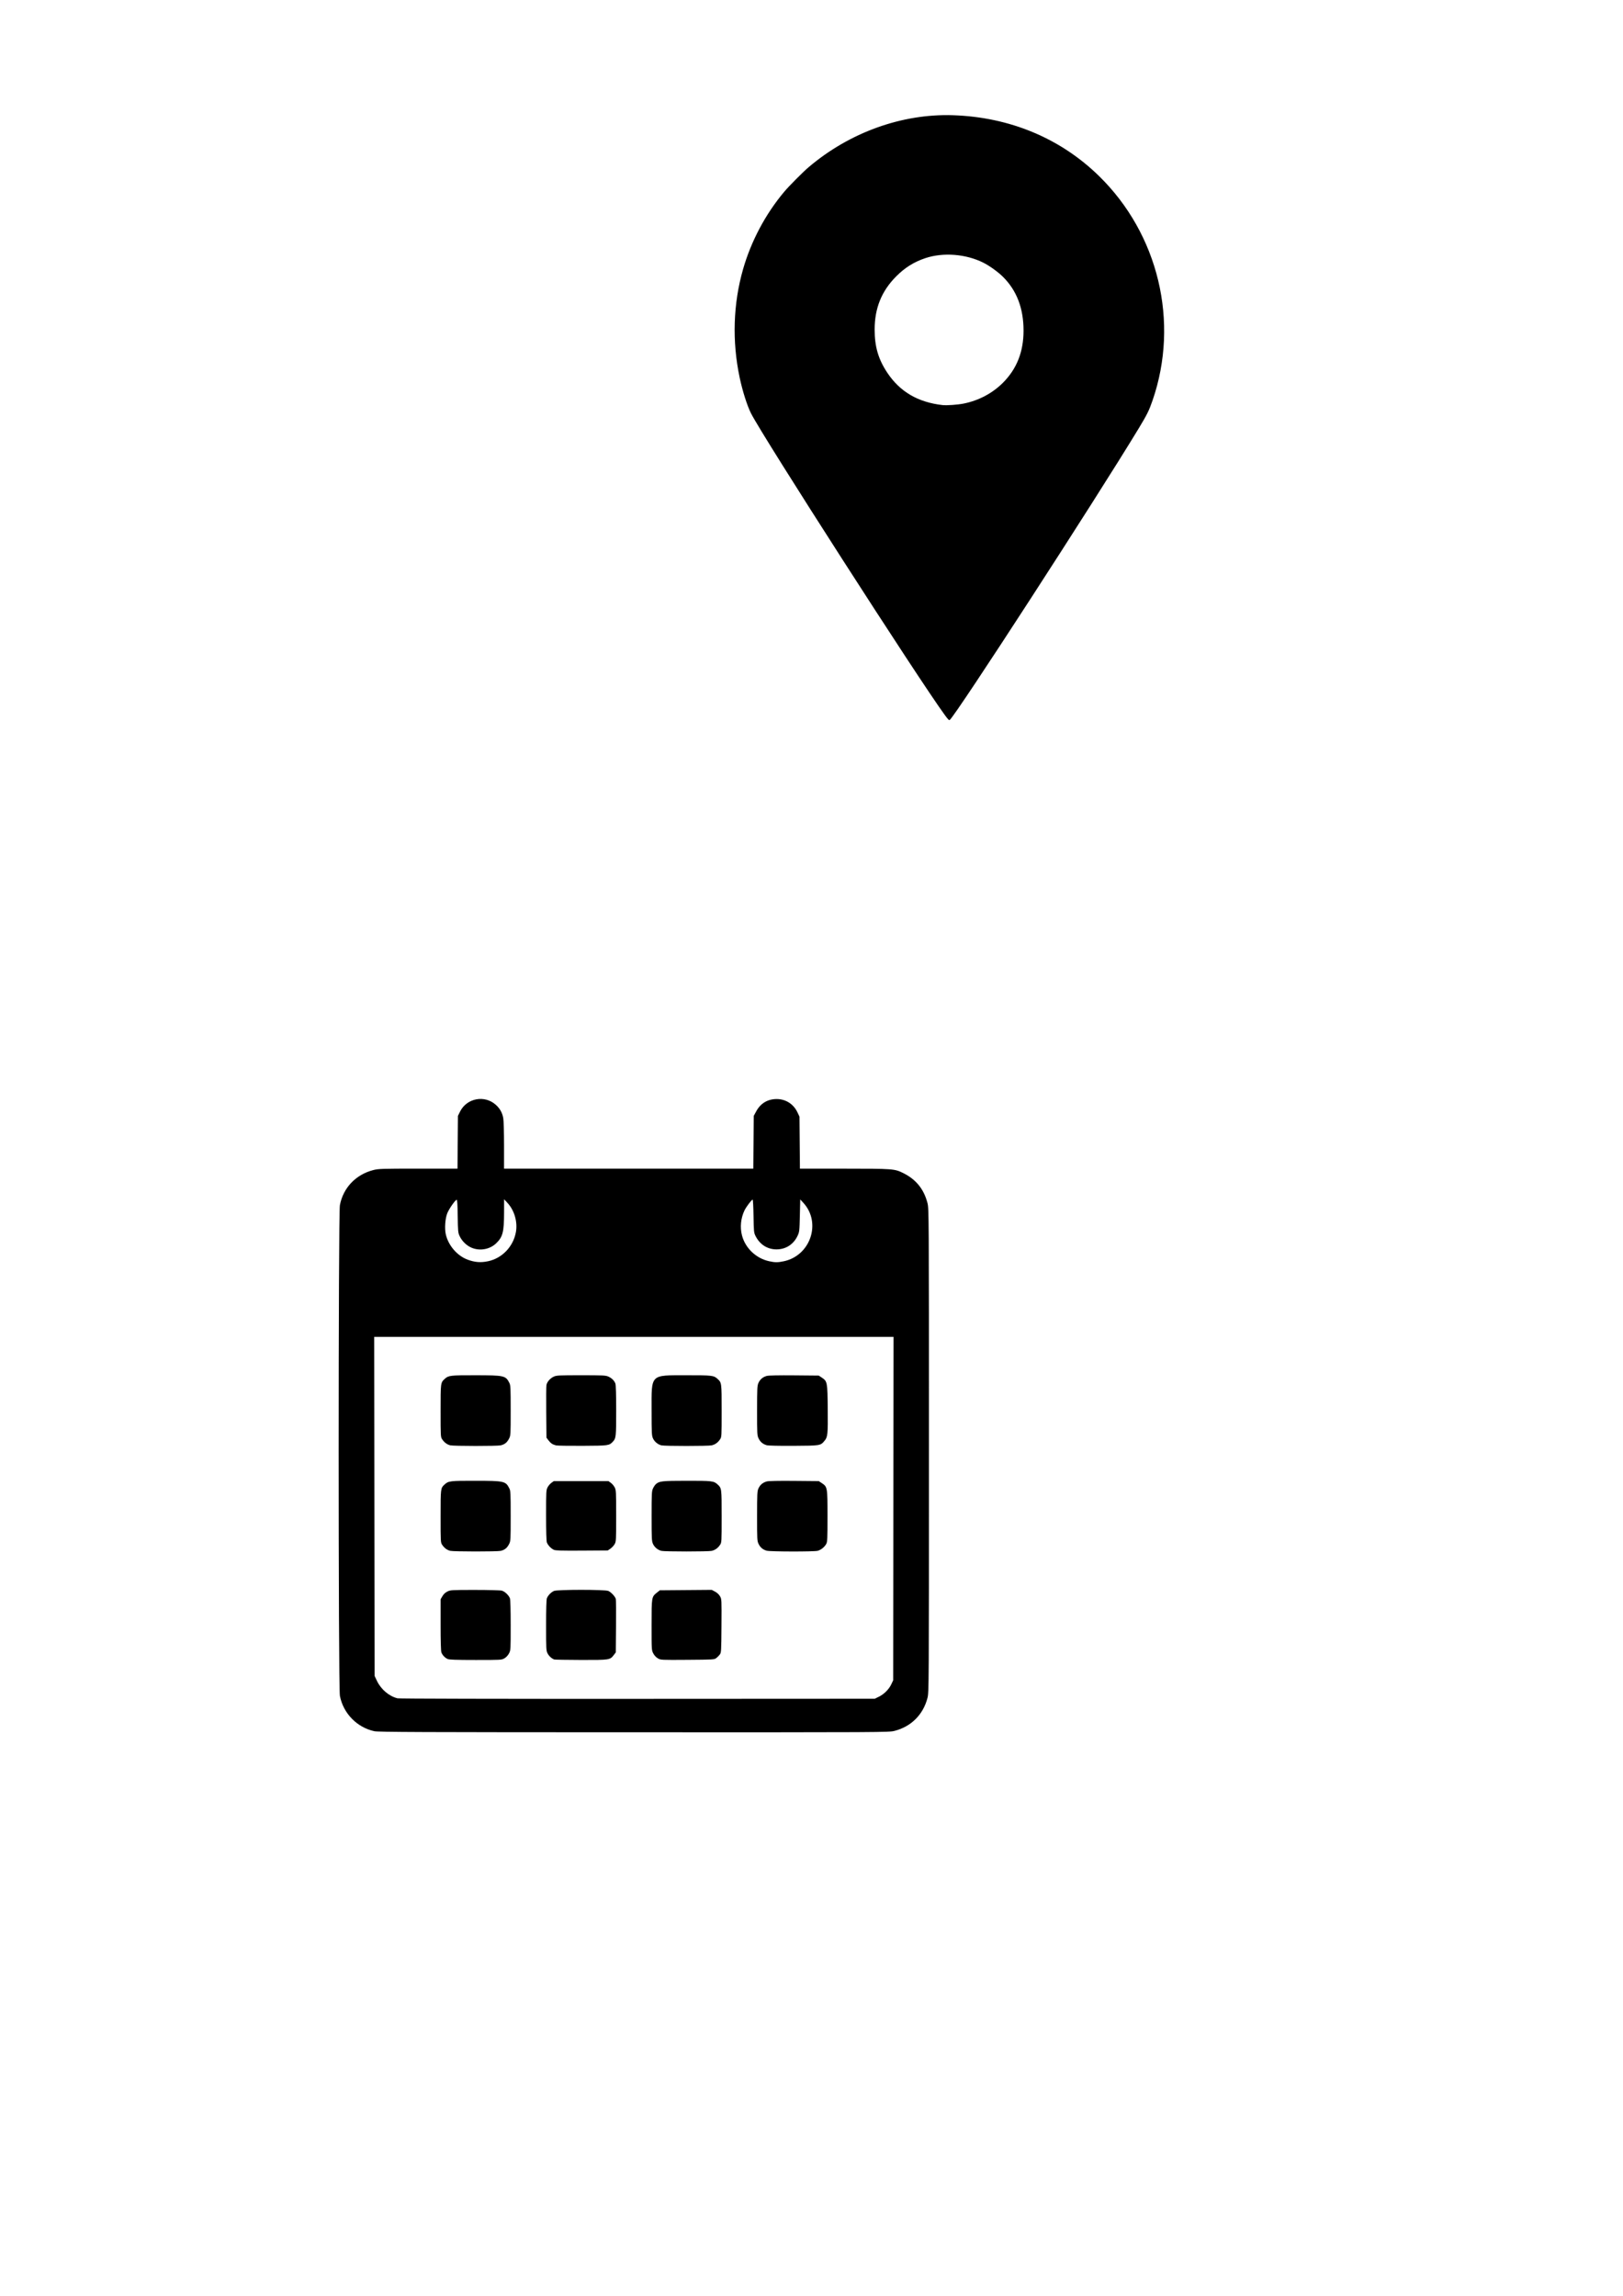 <?xml version="1.0" encoding="UTF-8" standalone="no"?>
<svg
   xmlns:dc="http://purl.org/dc/elements/1.1/"
   xmlns:cc="http://creativecommons.org/ns#"
   xmlns:rdf="http://www.w3.org/1999/02/22-rdf-syntax-ns#"
   xmlns:svg="http://www.w3.org/2000/svg"
   xmlns="http://www.w3.org/2000/svg"
   xmlns:sodipodi="http://sodipodi.sourceforge.net/DTD/sodipodi-0.dtd"
   xmlns:inkscape="http://www.inkscape.org/namespaces/inkscape"
   width="210mm"
   height="297mm"
   viewBox="0 0 210 297"
   version="1.1"
   id="svg8"
   inkscape:version="1.0.2-2 (e86c870879, 2021-01-15)"
   sodipodi:docname="location.svg">
  <defs
     id="defs2" />
  <sodipodi:namedview
     id="base"
     pagecolor="#ffffff"
     bordercolor="#666666"
     borderopacity="1.0"
     inkscape:pageopacity="0.0"
     inkscape:pageshadow="2"
     inkscape:zoom="0.7"
     inkscape:cx="452.02434"
     inkscape:cy="604.55089"
     inkscape:document-units="mm"
     inkscape:current-layer="layer1"
     inkscape:document-rotation="0"
     showgrid="false"
     inkscape:window-width="1431"
     inkscape:window-height="1020"
     inkscape:window-x="192"
     inkscape:window-y="0"
     inkscape:window-maximized="0" />
  <g
     inkscape:label="Layer 1"
     inkscape:groupmode="layer"
     id="layer1">
    <path
       style="fill:#000000;stroke-width:0.08"
       d="m 122.265,92.524 c -3.416,-4.661 -23.548,-35.992 -25.091,-39.05 -0.5,-0.991 -1.098,-2.874 -1.47,-4.629 -0.996,-4.702 -0.841,-9.57 0.448,-14.042 1.045,-3.626 2.887,-7.093 5.298,-9.971 0.632,-0.755 2.42,-2.557 3.167,-3.192 5.298,-4.507 12.097,-6.954 18.706,-6.733 7.311,0.245 13.856,2.967 18.852,7.839 7.724,7.533 10.45,18.916 6.956,29.053 -0.453,1.313 -0.713,1.839 -1.786,3.61 -5.669,9.355 -23.599,37.016 -24.455,37.726 -0.088,0.073 -0.211,-0.046 -0.625,-0.611 z m 2.435,-40.318 c 1.957,-0.394 3.736,-1.342 5.102,-2.721 1.767,-1.784 2.634,-3.991 2.634,-6.708 0,-2.884 -0.872,-5.176 -2.643,-6.947 -0.641,-0.641 -1.732,-1.429 -2.548,-1.841 -2.248,-1.134 -5.201,-1.367 -7.515,-0.594 -1.46,0.488 -2.644,1.226 -3.762,2.348 -1.898,1.903 -2.797,4.117 -2.798,6.886 -5.6e-4,2.221 0.476,3.845 1.639,5.593 1.637,2.459 3.974,3.825 7.154,4.182 0.538,0.06 1.965,-0.043 2.737,-0.198 z"
       id="path847"
       inkscape:export-xdpi="96"
       inkscape:export-ydpi="96" />
    <path
       style="fill:#000000;stroke-width:0.095"
       d="m 48.432,223.958 c -2.244,-0.487 -4.02,-2.31 -4.452,-4.57 -0.214,-1.119 -0.214,-62.369 0,-63.488 0.429,-2.243 2.061,-3.954 4.321,-4.533 0.669,-0.171 1.092,-0.185 5.809,-0.185 h 5.087 l 0.028,-3.412 0.028,-3.412 0.266,-0.542 c 0.864,-1.759 3.185,-2.201 4.642,-0.884 0.528,0.477 0.828,1.015 0.954,1.707 0.059,0.326 0.103,1.834 0.103,3.555 v 2.989 H 81.344 97.469 l 0.029,-3.412 0.029,-3.412 0.326,-0.601 c 0.557,-1.027 1.476,-1.577 2.637,-1.578 1.185,-7.1e-4 2.192,0.648 2.705,1.743 l 0.249,0.531 0.029,3.365 0.029,3.365 5.745,0.001 c 6.312,0.002 6.503,0.016 7.622,0.571 1.657,0.821 2.679,2.087 3.139,3.885 0.182,0.713 0.186,1.317 0.186,32.003 0,30.816 -0.003,31.287 -0.188,32.012 -0.551,2.153 -2.108,3.71 -4.261,4.261 -0.726,0.186 -1.192,0.188 -33.722,0.181 -27.691,-0.006 -33.084,-0.029 -33.594,-0.14 z m 65.275,-4.454 c 0.686,-0.337 1.302,-0.949 1.612,-1.603 l 0.249,-0.525 0.025,-22.216 0.025,-22.216 H 82.017 48.417 l 0.025,21.929 0.025,21.929 0.304,0.642 c 0.524,1.105 1.584,2.004 2.666,2.259 0.221,0.052 12.789,0.081 31.057,0.073 l 30.687,-0.015 z m -55.79,-4.888 c -0.351,-0.156 -0.669,-0.492 -0.805,-0.85 -0.065,-0.171 -0.102,-1.464 -0.102,-3.571 v -3.302 l 0.237,-0.405 c 0.158,-0.27 0.375,-0.472 0.651,-0.605 0.394,-0.191 0.56,-0.2 3.557,-0.2 1.768,2.9e-4 3.291,0.042 3.482,0.095 0.384,0.107 0.889,0.585 1.04,0.985 0.064,0.17 0.101,1.452 0.101,3.493 0,3.19 -0.002,3.228 -0.222,3.645 -0.138,0.262 -0.363,0.501 -0.597,0.634 -0.368,0.21 -0.432,0.213 -3.715,0.211 -2.573,-10e-4 -3.406,-0.031 -3.627,-0.129 z m 13.792,0.066 c -0.334,-0.126 -0.685,-0.449 -0.861,-0.794 -0.177,-0.347 -0.189,-0.571 -0.189,-3.613 0,-2.059 0.037,-3.341 0.102,-3.512 0.138,-0.366 0.55,-0.79 0.921,-0.949 0.442,-0.189 6.571,-0.191 7.023,-0.002 0.354,0.148 0.898,0.728 0.976,1.042 0.029,0.117 0.041,1.72 0.025,3.561 l -0.028,3.348 -0.257,0.337 c -0.492,0.645 -0.533,0.651 -4.243,0.643 -1.829,-0.004 -3.391,-0.032 -3.469,-0.061 z m 13.418,-0.146 c -0.232,-0.133 -0.459,-0.375 -0.597,-0.636 -0.22,-0.416 -0.222,-0.453 -0.222,-3.675 1.9e-4,-3.652 -0.002,-3.64 0.701,-4.202 l 0.367,-0.293 3.356,-0.028 3.356,-0.028 0.429,0.226 c 0.269,0.142 0.509,0.366 0.644,0.601 0.214,0.372 0.215,0.398 0.191,3.828 -0.023,3.319 -0.032,3.463 -0.221,3.717 -0.108,0.145 -0.315,0.352 -0.46,0.46 -0.253,0.189 -0.398,0.198 -3.717,0.221 -3.43,0.024 -3.456,0.023 -3.828,-0.191 z M 58.262,200.625 c -0.406,-0.096 -0.762,-0.357 -1.038,-0.762 -0.213,-0.313 -0.215,-0.348 -0.215,-3.695 0,-3.617 0.004,-3.648 0.493,-4.105 0.516,-0.482 0.709,-0.506 4.014,-0.501 3.721,0.005 3.908,0.046 4.38,0.97 0.167,0.327 0.181,0.603 0.181,3.583 0,3.16 -0.004,3.238 -0.215,3.649 -0.253,0.495 -0.566,0.746 -1.081,0.865 -0.456,0.106 -6.068,0.102 -6.519,-0.004 z m 27.321,0.005 c -0.461,-0.11 -0.898,-0.47 -1.094,-0.902 -0.162,-0.357 -0.178,-0.674 -0.178,-3.589 0,-2.901 0.016,-3.233 0.175,-3.579 0.096,-0.21 0.264,-0.461 0.373,-0.558 0.448,-0.398 0.786,-0.436 3.991,-0.44 3.267,-0.004 3.507,0.023 3.984,0.462 0.543,0.5 0.54,0.48 0.54,4.144 0,3.347 -0.002,3.382 -0.215,3.695 -0.286,0.42 -0.626,0.661 -1.081,0.767 -0.445,0.103 -6.064,0.103 -6.496,4.7e-4 z m 13.618,-0.021 c -0.496,-0.142 -0.824,-0.416 -1.045,-0.873 -0.19,-0.392 -0.199,-0.56 -0.197,-3.603 0.002,-2.9 0.018,-3.227 0.179,-3.581 0.212,-0.467 0.57,-0.767 1.076,-0.904 0.237,-0.064 1.533,-0.09 3.55,-0.072 l 3.177,0.029 0.384,0.254 c 0.737,0.488 0.747,0.549 0.747,4.28 0,2.93 -0.018,3.326 -0.164,3.592 -0.222,0.406 -0.675,0.771 -1.104,0.89 -0.457,0.127 -6.155,0.116 -6.603,-0.012 z m -27.54,-0.117 c -0.357,-0.162 -0.767,-0.593 -0.901,-0.947 -0.064,-0.171 -0.102,-1.452 -0.102,-3.512 0,-3.042 0.012,-3.266 0.189,-3.613 0.104,-0.203 0.329,-0.47 0.501,-0.593 l 0.312,-0.223 h 3.532 3.532 l 0.312,0.223 c 0.172,0.123 0.397,0.389 0.501,0.593 0.177,0.347 0.189,0.571 0.189,3.678 0,3.159 -0.009,3.323 -0.196,3.656 -0.108,0.192 -0.352,0.455 -0.542,0.586 l -0.346,0.237 -3.348,0.022 c -2.654,0.017 -3.407,-0.005 -3.634,-0.108 z M 58.262,186.975 c -0.406,-0.096 -0.762,-0.357 -1.038,-0.762 -0.213,-0.313 -0.215,-0.348 -0.215,-3.695 0,-3.664 -0.003,-3.644 0.54,-4.144 0.477,-0.439 0.717,-0.467 3.984,-0.462 3.702,0.005 3.892,0.047 4.363,0.97 0.167,0.327 0.181,0.603 0.181,3.583 0,3.16 -0.004,3.238 -0.215,3.649 -0.253,0.495 -0.566,0.746 -1.081,0.865 -0.456,0.106 -6.068,0.102 -6.519,-0.004 z m 13.685,0.01 c -0.449,-0.113 -0.687,-0.271 -0.974,-0.648 l -0.266,-0.349 -0.029,-3.253 c -0.016,-1.789 -0.004,-3.391 0.028,-3.56 0.076,-0.412 0.48,-0.874 0.952,-1.088 0.349,-0.159 0.683,-0.175 3.536,-0.175 2.861,0 3.185,0.016 3.532,0.176 0.442,0.204 0.756,0.518 0.9,0.9 0.065,0.171 0.102,1.443 0.102,3.502 0,3.353 -0.023,3.576 -0.412,3.994 -0.497,0.534 -0.528,0.538 -3.931,0.557 -1.732,0.009 -3.279,-0.015 -3.436,-0.055 z m 13.636,-0.005 c -0.461,-0.11 -0.898,-0.47 -1.094,-0.902 -0.162,-0.356 -0.178,-0.678 -0.18,-3.616 -0.003,-4.776 -0.235,-4.543 4.541,-4.55 3.267,-0.004 3.507,0.023 3.984,0.462 0.543,0.5 0.54,0.48 0.54,4.144 0,3.347 -0.002,3.382 -0.215,3.695 -0.286,0.42 -0.626,0.661 -1.081,0.767 -0.445,0.103 -6.064,0.104 -6.496,4.7e-4 z m 13.618,-0.018 c -0.499,-0.148 -0.825,-0.42 -1.045,-0.876 -0.19,-0.392 -0.199,-0.56 -0.197,-3.603 0.002,-2.9 0.018,-3.227 0.179,-3.581 0.212,-0.467 0.57,-0.767 1.076,-0.904 0.237,-0.064 1.533,-0.09 3.55,-0.072 l 3.177,0.029 0.384,0.254 c 0.724,0.48 0.744,0.581 0.776,4.061 0.031,3.293 -0.004,3.632 -0.424,4.132 -0.521,0.619 -0.524,0.619 -3.995,0.64 -1.928,0.011 -3.278,-0.02 -3.48,-0.08 z M 63.144,163.164 c 1.829,-0.388 3.273,-1.897 3.608,-3.772 0.236,-1.319 -0.192,-2.804 -1.085,-3.772 l -0.441,-0.477 -0.004,1.724 c -0.006,2.522 -0.167,3.148 -1.022,3.974 -0.852,0.823 -2.218,1.039 -3.292,0.522 -0.62,-0.299 -1.157,-0.847 -1.451,-1.484 -0.186,-0.401 -0.207,-0.634 -0.234,-2.571 -0.023,-1.582 -0.059,-2.12 -0.143,-2.094 -0.216,0.069 -1.002,1.207 -1.214,1.758 -0.267,0.694 -0.354,1.944 -0.188,2.691 0.327,1.469 1.49,2.812 2.869,3.31 0.916,0.331 1.668,0.386 2.599,0.189 z m 38.275,0 c 3.463,-0.734 4.885,-4.999 2.522,-7.565 l -0.4,-0.434 -0.048,2.089 c -0.046,2.004 -0.058,2.111 -0.298,2.622 -0.518,1.105 -1.516,1.748 -2.716,1.751 -1.19,0.003 -2.18,-0.633 -2.734,-1.756 -0.198,-0.401 -0.216,-0.588 -0.247,-2.556 -0.018,-1.168 -0.069,-2.124 -0.113,-2.124 -0.127,0 -0.828,0.924 -1.053,1.389 -0.48,0.993 -0.602,2.188 -0.328,3.237 0.431,1.654 1.822,2.976 3.52,3.346 0.763,0.166 1.117,0.166 1.895,0.001 z"
       id="path863"
       inkscape:export-xdpi="96"
       inkscape:export-ydpi="96" />
  </g>
</svg>
